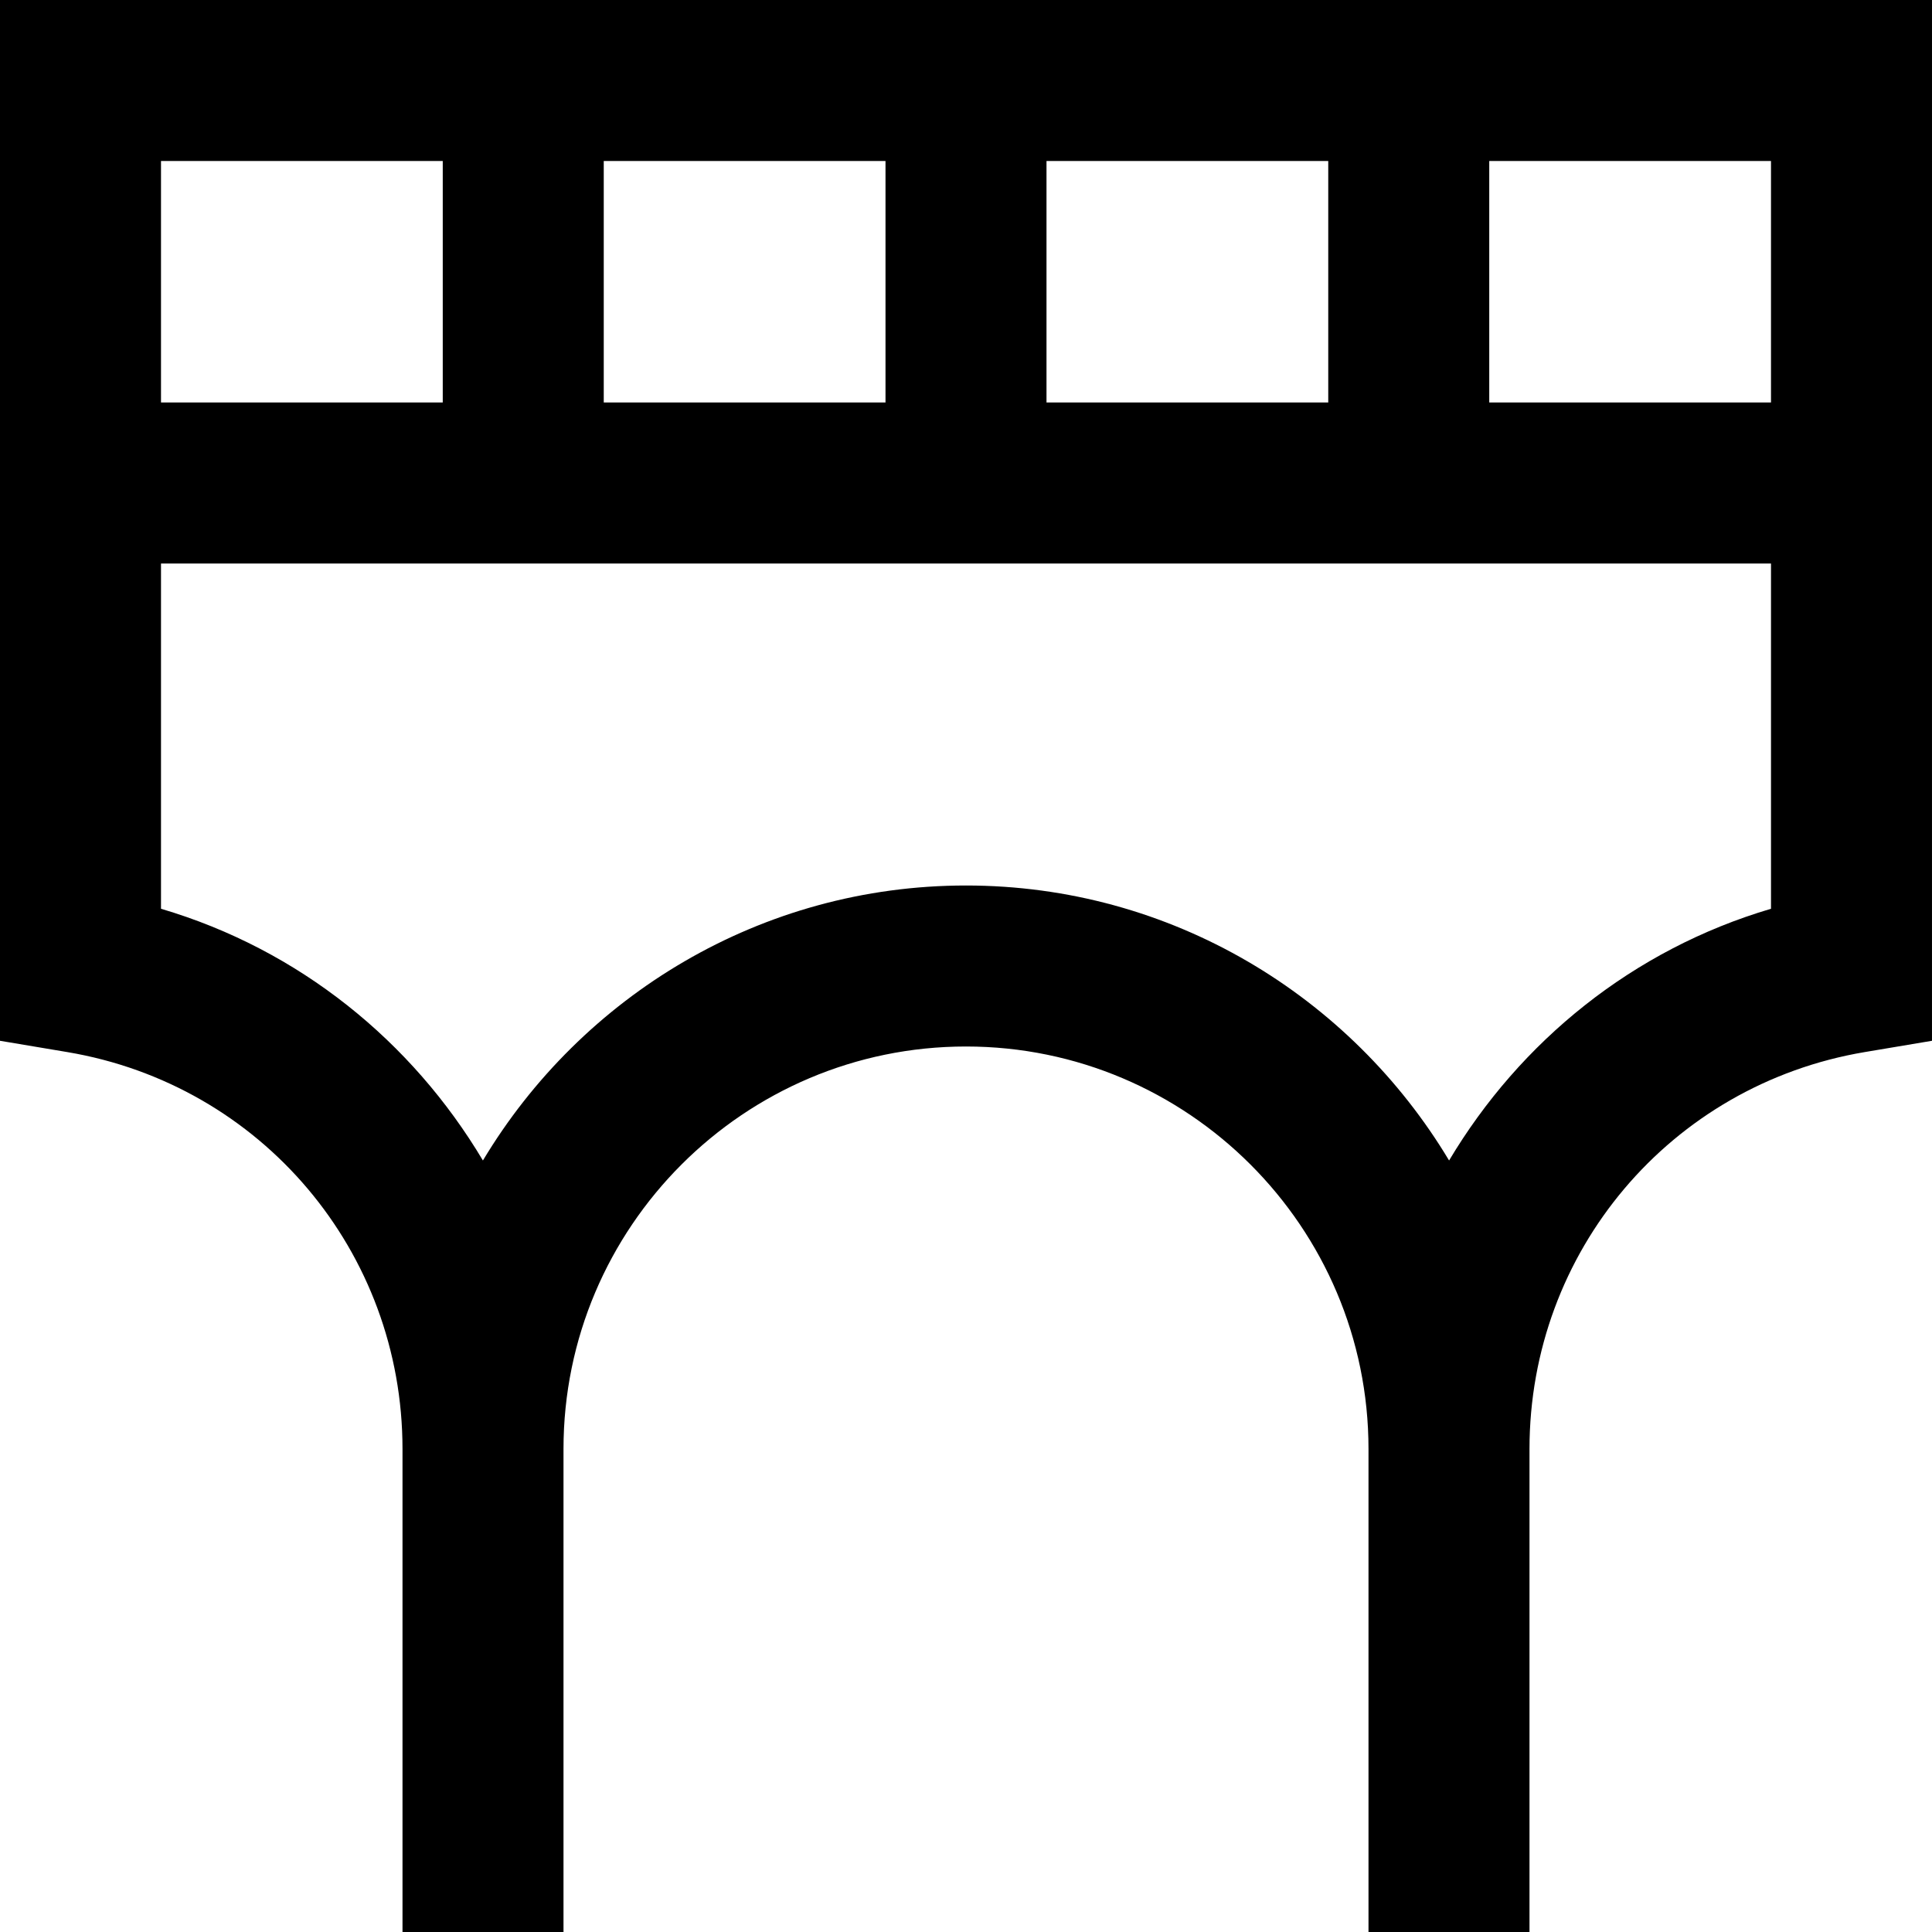 <?xml version="1.0" encoding="UTF-8"?>
<svg xmlns="http://www.w3.org/2000/svg" id="Layer_1" data-name="Layer 1" viewBox="0 0 24 24">
  <path d="M0,0V12.929l.834,.14c2.414,.405,4.166,2.479,4.166,4.931v6h2v-6c0-2.757,2.243-5,5-5s5,2.243,5,5v6h2v-6c0-2.452,1.752-4.525,4.166-4.931l.834-.14V0H0ZM22,5h-3.5V2h3.5v3Zm-14.5,0V2h3.5v3h-3.5Zm5.5-3h3.5v3h-3.5V2Zm-7.5,0v3H2V2h3.5Zm12.501,12.416c-1.224-2.042-3.453-3.416-6.001-3.416s-4.777,1.374-6.001,3.416c-.881-1.479-2.281-2.62-3.999-3.127V7H22v4.289c-1.717,.507-3.117,1.648-3.999,3.127Z"/>
</svg>

